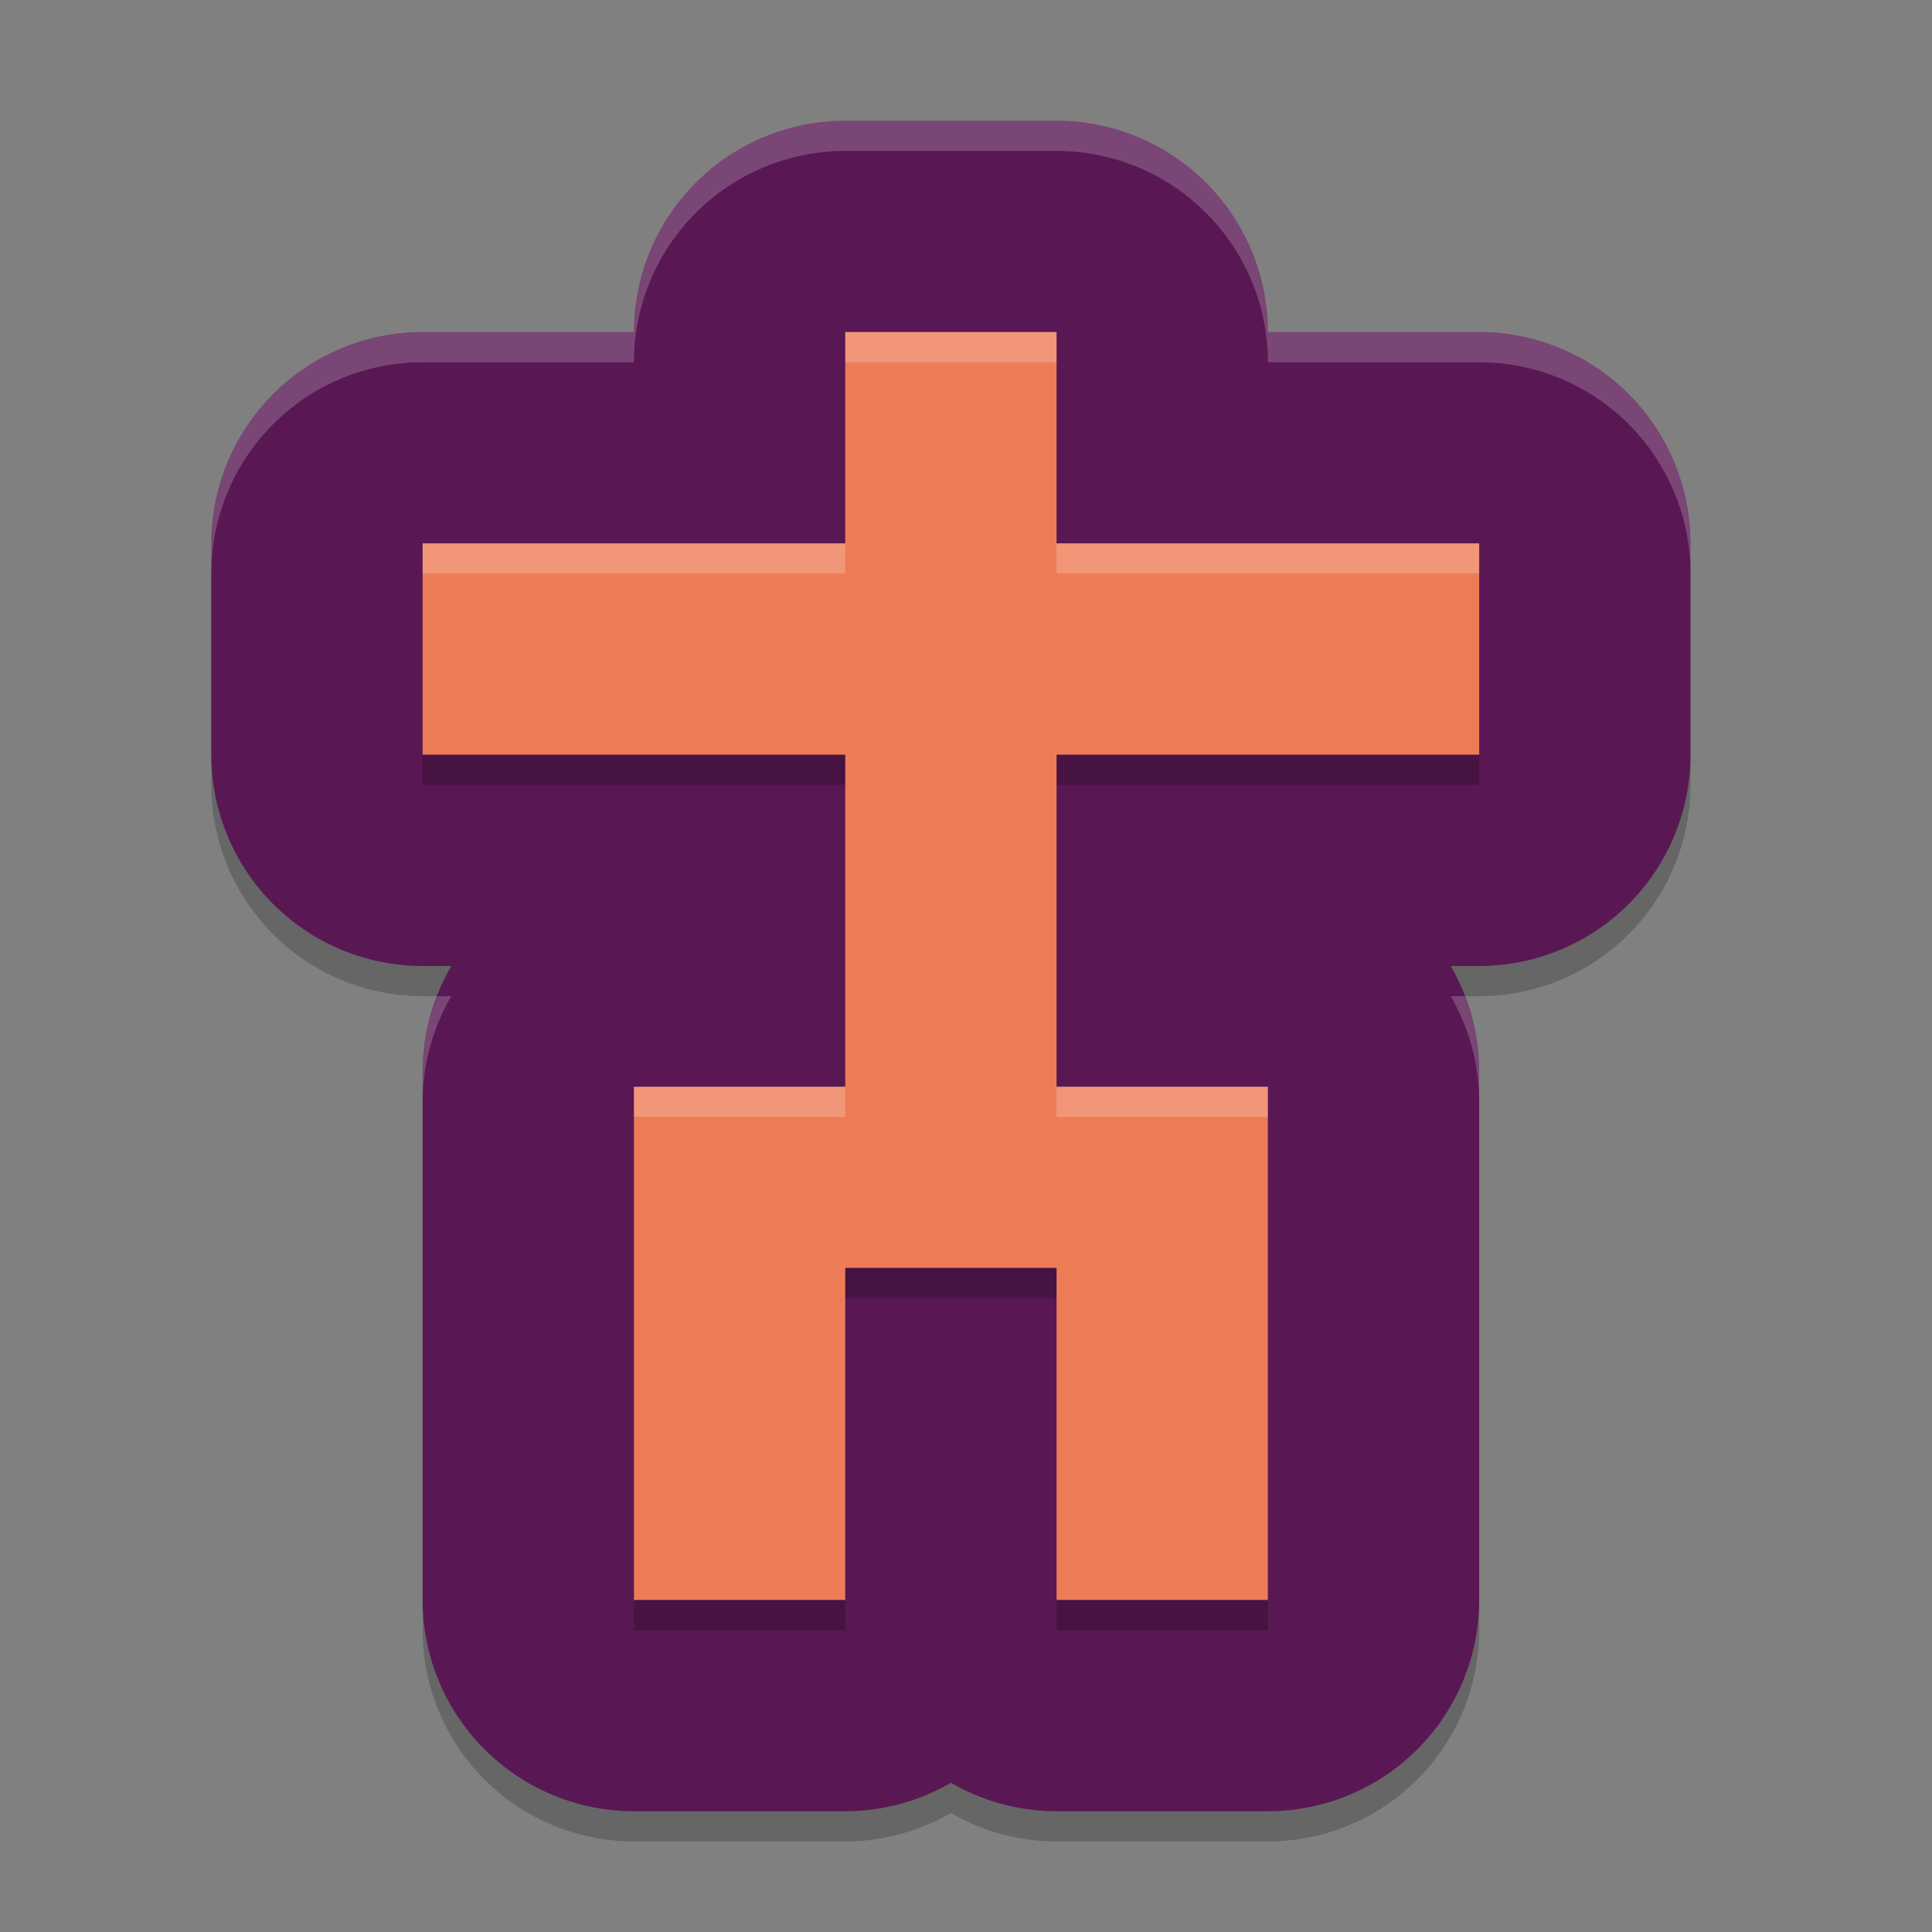 <svg width="64" height="64" version="1.1" xmlns="http://www.w3.org/2000/svg">
 <rect width="100%" height="100%" fill="#808080" stroke="none"/>
 <path d="m28 5a7.001 7.001 0 0 0-7 7h-7a7.001 7.001 0 0 0-7 7v7a7.001 7.001 0 0 0 7 7h0.95a7.001 7.001 0 0 0-0.95 3.5v17.5a7.001 7.001 0 0 0 7 7h7a7.001 7.001 0 0 0 3.5-0.943 7.001 7.001 0 0 0 3.5 0.943h7a7.001 7.001 0 0 0 7-7v-17.5a7.001 7.001 0 0 0-0.943-3.5h0.943a7.001 7.001 0 0 0 7-7v-7a7.001 7.001 0 0 0-7-7h-7a7.001 7.001 0 0 0-7-7z" style="opacity:.2"/>
 <path d="m28 4a7.001 7.001 0 0 0-7 7h-7a7.001 7.001 0 0 0-7 7v7a7.001 7.001 0 0 0 7 7h0.95a7.001 7.001 0 0 0-0.95 3.5v17.5a7.001 7.001 0 0 0 7 7h7a7.001 7.001 0 0 0 3.5-0.943 7.001 7.001 0 0 0 3.5 0.943h7a7.001 7.001 0 0 0 7-7v-17.5a7.001 7.001 0 0 0-0.943-3.5h0.943a7.001 7.001 0 0 0 7-7v-7a7.001 7.001 0 0 0-7-7h-7a7.001 7.001 0 0 0-7-7z" style="fill:#591853"/>
 <path d="m28 12v7h-14v7h14v11h-7v17h7v-11h7v11h7v-17h-7v-11h14v-7h-14v-7z" style="opacity:.2"/>
 <path d="m28 11v7h-14v7h14v11h-7v17h7v-11h7v11h7v-17h-7v-11h14v-7h-14v-7z" style="fill:#ed7c56"/>
 <path d="m28 4a7.001 7.001 0 0 0-7 7h-7a7.001 7.001 0 0 0-7 7v1a7.001 7.001 0 0 1 7-7h7a7.001 7.001 0 0 1 7-7h7a7.001 7.001 0 0 1 7 7h7a7.001 7.001 0 0 1 7 7v-1a7.001 7.001 0 0 0-7-7h-7a7.001 7.001 0 0 0-7-7h-7zm-13.521 29a7.001 7.001 0 0 0-0.479 2.5v1a7.001 7.001 0 0 1 0.949-3.5h-0.471zm33.578 0a7.001 7.001 0 0 1 0.943 3.5v-1a7.001 7.001 0 0 0-0.475-2.5h-0.469z" style="fill:#ffffff;opacity:.2"/>
 <path d="m28 11v1h7v-1h-7zm-14 7v1h14v-1h-14zm21 0v1h14v-1h-14zm-14 18v1h7v-1h-7zm14 0v1h7v-1h-7z" style="fill:#ffffff;opacity:.2"/>
</svg>
